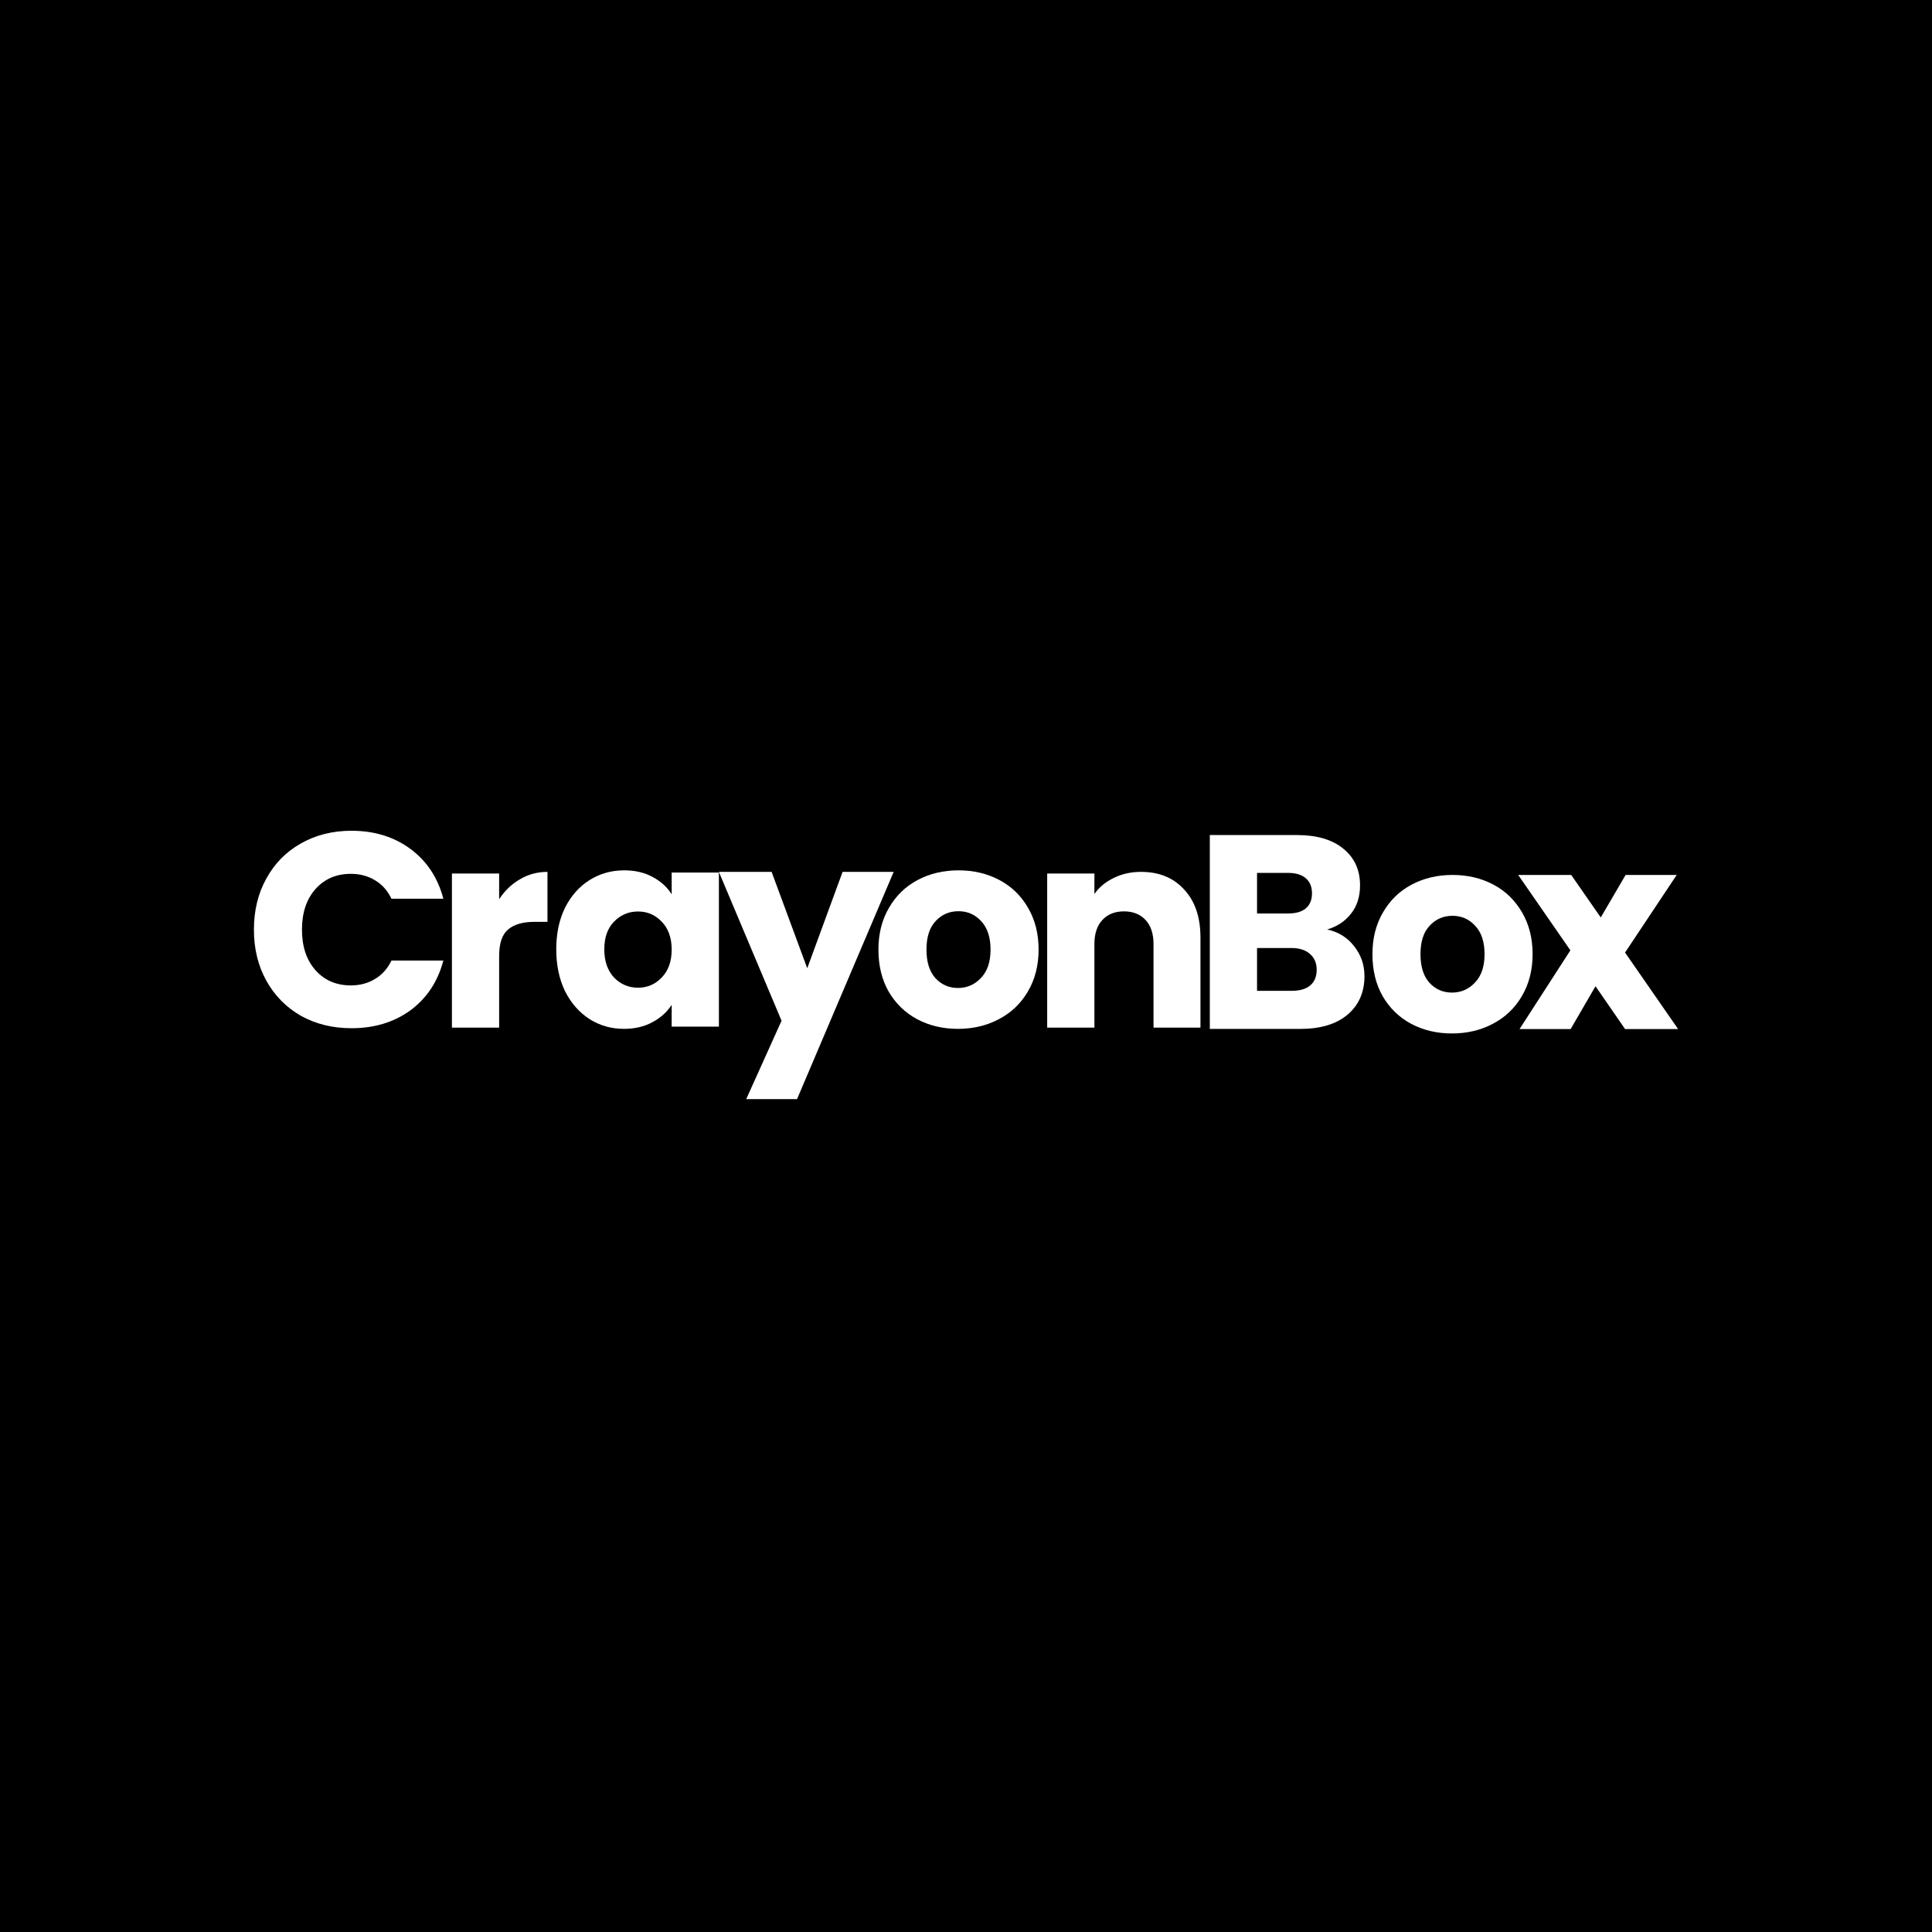 <svg width="500" height="500" viewBox="0 0 500 500" fill="none" xmlns="http://www.w3.org/2000/svg">
<rect width="500" height="500" fill="black"/>
<path d="M420.564 266.315L412.916 255.237L406.484 266.315H393.263L406.413 245.946L392.905 226.435H406.627L414.274 237.441L420.707 226.435H433.928L420.564 246.518L434.286 266.315H420.564Z" fill="white"/>
<path d="M375.769 267.458C371.862 267.458 368.336 266.624 365.191 264.957C362.094 263.289 359.64 260.907 357.83 257.81C356.067 254.713 355.186 251.092 355.186 246.947C355.186 242.849 356.091 239.252 357.901 236.155C359.712 233.01 362.189 230.604 365.334 228.936C368.479 227.269 372.004 226.435 375.911 226.435C379.818 226.435 383.344 227.269 386.489 228.936C389.633 230.604 392.111 233.01 393.922 236.155C395.732 239.252 396.637 242.849 396.637 246.947C396.637 251.044 395.708 254.665 393.85 257.81C392.04 260.907 389.538 263.289 386.346 264.957C383.201 266.624 379.675 267.458 375.769 267.458ZM375.769 256.881C378.103 256.881 380.08 256.023 381.7 254.308C383.368 252.593 384.202 250.139 384.202 246.947C384.202 243.754 383.392 241.301 381.772 239.585C380.2 237.87 378.246 237.012 375.911 237.012C373.529 237.012 371.552 237.87 369.98 239.585C368.407 241.253 367.621 243.707 367.621 246.947C367.621 250.139 368.383 252.593 369.908 254.308C371.48 256.023 373.434 256.881 375.769 256.881Z" fill="white"/>
<path d="M343.473 240.554C346.379 241.173 348.714 242.627 350.477 244.914C352.24 247.153 353.121 249.726 353.121 252.632C353.121 256.825 351.644 260.16 348.69 262.638C345.784 265.068 341.71 266.283 336.469 266.283H313.099V216.112H335.683C340.781 216.112 344.759 217.279 347.618 219.614C350.524 221.948 351.978 225.117 351.978 229.119C351.978 232.073 351.191 234.527 349.619 236.48C348.094 238.434 346.046 239.792 343.473 240.554ZM325.32 236.409H333.324C335.325 236.409 336.85 235.98 337.898 235.122C338.994 234.217 339.542 232.907 339.542 231.192C339.542 229.476 338.994 228.166 337.898 227.261C336.85 226.356 335.325 225.903 333.324 225.903H325.32V236.409ZM334.325 256.42C336.374 256.42 337.946 255.967 339.042 255.062C340.185 254.109 340.757 252.751 340.757 250.988C340.757 249.226 340.161 247.844 338.97 246.843C337.827 245.843 336.231 245.342 334.182 245.342H325.32V256.42H334.325Z" fill="white"/>
<path d="M295.311 225.641C299.98 225.641 303.697 227.165 306.46 230.215C309.271 233.216 310.677 237.361 310.677 242.65V265.949H298.527V244.294C298.527 241.626 297.836 239.553 296.455 238.076C295.073 236.599 293.215 235.861 290.88 235.861C288.545 235.861 286.687 236.599 285.305 238.076C283.924 239.553 283.233 241.626 283.233 244.294V265.949H271.012V226.069H283.233V231.358C284.472 229.595 286.139 228.213 288.236 227.213C290.332 226.165 292.691 225.641 295.311 225.641Z" fill="white"/>
<path d="M247.919 266.267C244.012 266.267 240.486 265.433 237.342 263.765C234.245 262.098 231.791 259.715 229.98 256.618C228.217 253.521 227.336 249.9 227.336 245.755C227.336 241.658 228.241 238.06 230.052 234.963C231.862 231.819 234.34 229.413 237.484 227.745C240.629 226.077 244.155 225.244 248.062 225.244C251.969 225.244 255.495 226.077 258.639 227.745C261.784 229.413 264.261 231.819 266.072 234.963C267.882 238.06 268.788 241.658 268.788 245.755C268.788 249.853 267.859 253.474 266 256.618C264.19 259.715 261.689 262.098 258.496 263.765C255.352 265.433 251.826 266.267 247.919 266.267ZM247.919 255.689C250.254 255.689 252.231 254.832 253.851 253.116C255.518 251.401 256.352 248.947 256.352 245.755C256.352 242.563 255.542 240.109 253.922 238.394C252.35 236.679 250.396 235.821 248.062 235.821C245.68 235.821 243.702 236.679 242.13 238.394C240.558 240.061 239.771 242.515 239.771 245.755C239.771 248.947 240.534 251.401 242.058 253.116C243.631 254.832 245.584 255.689 247.919 255.689Z" fill="white"/>
<path d="M231.283 225.641L206.269 284.459H193.118L202.266 264.162L186.043 225.641H199.693L208.913 250.583L218.061 225.641H231.283Z" fill="white"/>
<path d="M143.956 245.684C143.956 241.586 144.718 237.989 146.243 234.892C147.815 231.795 149.936 229.413 152.604 227.745C155.272 226.077 158.25 225.244 161.537 225.244C164.348 225.244 166.802 225.815 168.899 226.959C171.043 228.102 172.686 229.603 173.83 231.461V225.815H186.051V265.695H173.83V260.049C172.639 261.907 170.971 263.408 168.827 264.551C166.731 265.695 164.277 266.267 161.466 266.267C158.226 266.267 155.272 265.433 152.604 263.765C149.936 262.05 147.815 259.644 146.243 256.547C144.718 253.402 143.956 249.781 143.956 245.684ZM173.83 245.755C173.83 242.706 172.972 240.3 171.257 238.537C169.589 236.774 167.541 235.892 165.111 235.892C162.681 235.892 160.608 236.774 158.893 238.537C157.225 240.252 156.392 242.634 156.392 245.684C156.392 248.733 157.225 251.163 158.893 252.973C160.608 254.736 162.681 255.618 165.111 255.618C167.541 255.618 169.589 254.736 171.257 252.973C172.972 251.211 173.83 248.804 173.83 245.755Z" fill="white"/>
<path d="M129.178 232.716C130.608 230.524 132.394 228.809 134.538 227.57C136.682 226.284 139.065 225.641 141.685 225.641V238.576H138.326C135.277 238.576 132.99 239.243 131.465 240.578C129.94 241.864 129.178 244.151 129.178 247.439V265.949H116.957V226.069H129.178V232.716Z" fill="white"/>
<path d="M65.714 240.586C65.714 235.631 66.786 231.223 68.93 227.364C71.074 223.457 74.052 220.432 77.864 218.288C81.723 216.096 86.082 215 90.942 215C96.898 215 101.996 216.572 106.237 219.717C110.477 222.862 113.312 227.15 114.741 232.581H101.305C100.305 230.485 98.875 228.889 97.017 227.793C95.207 226.697 93.134 226.149 90.799 226.149C87.035 226.149 83.986 227.459 81.651 230.08C79.317 232.7 78.149 236.202 78.149 240.586C78.149 244.969 79.317 248.471 81.651 251.092C83.986 253.712 87.035 255.022 90.799 255.022C93.134 255.022 95.207 254.474 97.017 253.379C98.875 252.283 100.305 250.687 101.305 248.59H114.741C113.312 254.022 110.477 258.31 106.237 261.455C101.996 264.552 96.898 266.1 90.942 266.1C86.082 266.1 81.723 265.028 77.864 262.884C74.052 260.692 71.074 257.667 68.93 253.807C66.786 249.948 65.714 245.541 65.714 240.586Z" fill="white"/>
</svg>
